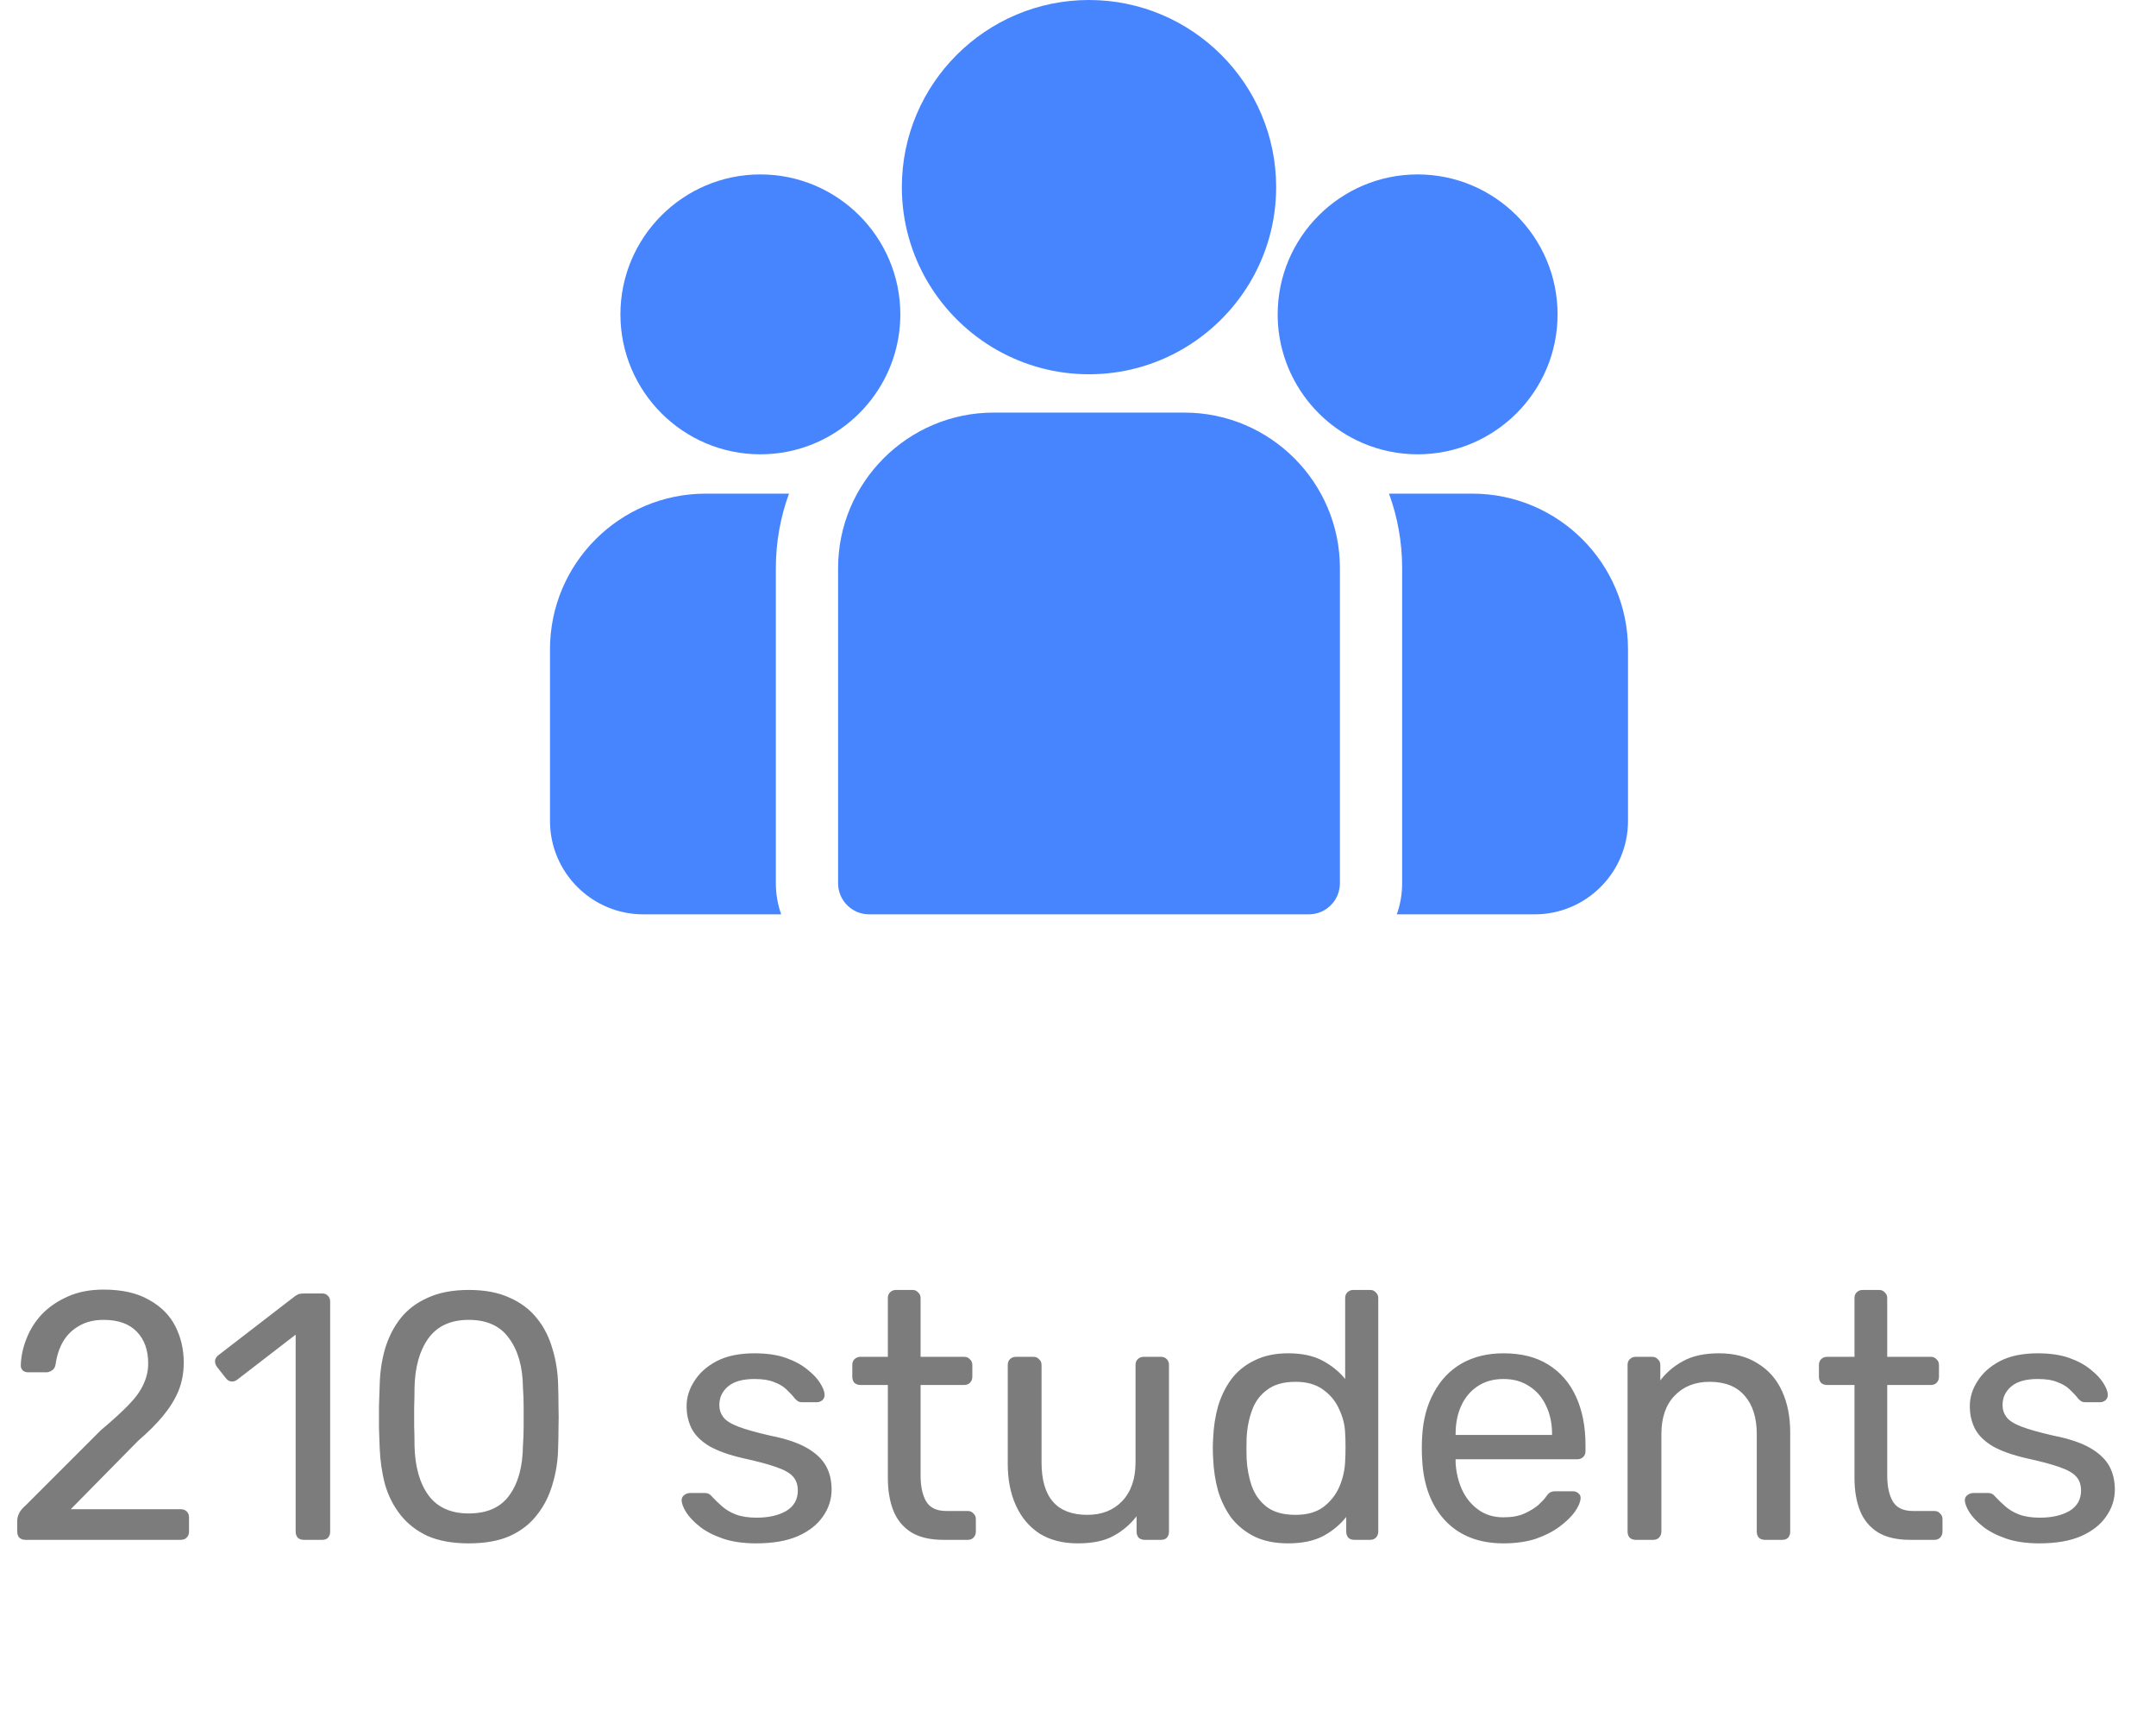 <svg width="98" height="78" viewBox="0 0 98 78" fill="none" xmlns="http://www.w3.org/2000/svg">
<path d="M1.152 70C1.045 70 0.955 69.968 0.88 69.904C0.816 69.829 0.784 69.739 0.784 69.632V69.12C0.784 69.024 0.811 68.917 0.864 68.8C0.917 68.683 1.024 68.555 1.184 68.416L4.576 65.024C5.12 64.565 5.547 64.176 5.856 63.856C6.176 63.525 6.4 63.211 6.528 62.912C6.667 62.613 6.736 62.304 6.736 61.984C6.736 61.376 6.565 60.896 6.224 60.544C5.883 60.181 5.376 60 4.704 60C4.277 60 3.909 60.091 3.6 60.272C3.291 60.443 3.045 60.683 2.864 60.992C2.693 61.291 2.581 61.632 2.528 62.016C2.507 62.155 2.448 62.251 2.352 62.304C2.267 62.357 2.187 62.384 2.112 62.384H1.28C1.184 62.384 1.104 62.357 1.04 62.304C0.976 62.24 0.944 62.165 0.944 62.08C0.955 61.675 1.04 61.269 1.2 60.864C1.36 60.448 1.595 60.075 1.904 59.744C2.224 59.413 2.613 59.147 3.072 58.944C3.541 58.731 4.085 58.624 4.704 58.624C5.547 58.624 6.235 58.779 6.768 59.088C7.312 59.387 7.712 59.787 7.968 60.288C8.224 60.789 8.352 61.339 8.352 61.936C8.352 62.405 8.272 62.837 8.112 63.232C7.952 63.616 7.717 63.995 7.408 64.368C7.109 64.731 6.736 65.104 6.288 65.488L3.216 68.608H8.208C8.325 68.608 8.416 68.64 8.48 68.704C8.555 68.768 8.592 68.859 8.592 68.976V69.632C8.592 69.739 8.555 69.829 8.48 69.904C8.416 69.968 8.325 70 8.208 70H1.152ZM13.807 70C13.7 70 13.609 69.968 13.535 69.904C13.471 69.829 13.439 69.739 13.439 69.632V60.672L10.783 62.72C10.697 62.784 10.607 62.811 10.511 62.8C10.415 62.789 10.335 62.741 10.271 62.656L9.855 62.128C9.791 62.032 9.764 61.936 9.775 61.84C9.796 61.744 9.849 61.664 9.935 61.6L13.423 58.912C13.497 58.859 13.567 58.827 13.631 58.816C13.695 58.805 13.764 58.8 13.839 58.8H14.655C14.761 58.8 14.847 58.837 14.911 58.912C14.975 58.976 15.007 59.061 15.007 59.168V69.632C15.007 69.739 14.975 69.829 14.911 69.904C14.847 69.968 14.761 70 14.655 70H13.807ZM21.306 70.16C20.57 70.16 19.946 70.048 19.434 69.824C18.933 69.589 18.522 69.269 18.202 68.864C17.882 68.459 17.648 67.995 17.498 67.472C17.36 66.949 17.28 66.395 17.258 65.808C17.248 65.52 17.237 65.216 17.226 64.896C17.226 64.576 17.226 64.256 17.226 63.936C17.237 63.605 17.248 63.291 17.258 62.992C17.269 62.405 17.349 61.851 17.498 61.328C17.658 60.795 17.893 60.331 18.202 59.936C18.522 59.531 18.938 59.216 19.45 58.992C19.962 58.757 20.581 58.64 21.306 58.64C22.042 58.64 22.661 58.757 23.162 58.992C23.674 59.216 24.09 59.531 24.41 59.936C24.73 60.331 24.965 60.795 25.114 61.328C25.274 61.851 25.36 62.405 25.37 62.992C25.381 63.291 25.386 63.605 25.386 63.936C25.397 64.256 25.397 64.576 25.386 64.896C25.386 65.216 25.381 65.52 25.37 65.808C25.36 66.395 25.274 66.949 25.114 67.472C24.965 67.995 24.73 68.459 24.41 68.864C24.101 69.269 23.69 69.589 23.178 69.824C22.677 70.048 22.053 70.16 21.306 70.16ZM21.306 68.8C22.138 68.8 22.752 68.528 23.146 67.984C23.552 67.429 23.76 66.677 23.77 65.728C23.792 65.419 23.802 65.12 23.802 64.832C23.802 64.533 23.802 64.24 23.802 63.952C23.802 63.653 23.792 63.36 23.77 63.072C23.76 62.144 23.552 61.403 23.146 60.848C22.752 60.283 22.138 60 21.306 60C20.485 60 19.872 60.283 19.466 60.848C19.072 61.403 18.864 62.144 18.842 63.072C18.842 63.36 18.837 63.653 18.826 63.952C18.826 64.24 18.826 64.533 18.826 64.832C18.837 65.12 18.842 65.419 18.842 65.728C18.864 66.677 19.077 67.429 19.482 67.984C19.888 68.528 20.496 68.8 21.306 68.8ZM34.377 70.16C33.779 70.16 33.267 70.085 32.84 69.936C32.414 69.787 32.067 69.605 31.8 69.392C31.534 69.179 31.331 68.965 31.192 68.752C31.064 68.539 30.995 68.368 30.985 68.24C30.974 68.123 31.011 68.032 31.096 67.968C31.182 67.904 31.267 67.872 31.352 67.872H32.056C32.12 67.872 32.169 67.883 32.2 67.904C32.243 67.915 32.297 67.957 32.361 68.032C32.499 68.181 32.654 68.331 32.825 68.48C32.995 68.629 33.203 68.752 33.449 68.848C33.705 68.944 34.019 68.992 34.392 68.992C34.937 68.992 35.385 68.891 35.736 68.688C36.089 68.475 36.264 68.165 36.264 67.76C36.264 67.493 36.19 67.28 36.041 67.12C35.902 66.96 35.646 66.816 35.273 66.688C34.91 66.56 34.408 66.427 33.769 66.288C33.129 66.139 32.622 65.957 32.248 65.744C31.875 65.52 31.608 65.259 31.448 64.96C31.288 64.651 31.209 64.304 31.209 63.92C31.209 63.525 31.326 63.147 31.561 62.784C31.795 62.411 32.136 62.107 32.584 61.872C33.043 61.637 33.614 61.52 34.297 61.52C34.851 61.52 35.326 61.589 35.721 61.728C36.115 61.867 36.441 62.043 36.697 62.256C36.953 62.459 37.145 62.661 37.273 62.864C37.401 63.067 37.47 63.237 37.48 63.376C37.491 63.483 37.459 63.573 37.385 63.648C37.31 63.712 37.224 63.744 37.129 63.744H36.456C36.382 63.744 36.318 63.728 36.264 63.696C36.222 63.664 36.179 63.627 36.136 63.584C36.03 63.445 35.902 63.307 35.752 63.168C35.614 63.029 35.427 62.917 35.193 62.832C34.968 62.736 34.67 62.688 34.297 62.688C33.763 62.688 33.363 62.8 33.096 63.024C32.83 63.248 32.697 63.531 32.697 63.872C32.697 64.075 32.755 64.256 32.873 64.416C32.99 64.576 33.214 64.72 33.544 64.848C33.875 64.976 34.366 65.115 35.017 65.264C35.721 65.403 36.275 65.589 36.681 65.824C37.086 66.059 37.374 66.331 37.544 66.64C37.715 66.949 37.8 67.307 37.8 67.712C37.8 68.16 37.667 68.571 37.401 68.944C37.145 69.317 36.761 69.616 36.248 69.84C35.747 70.053 35.123 70.16 34.377 70.16ZM42.885 70C42.288 70 41.803 69.888 41.429 69.664C41.056 69.429 40.784 69.104 40.613 68.688C40.443 68.261 40.357 67.76 40.357 67.184V62.96H39.109C39.002 62.96 38.912 62.928 38.837 62.864C38.773 62.789 38.741 62.699 38.741 62.592V62.048C38.741 61.941 38.773 61.856 38.837 61.792C38.912 61.717 39.002 61.68 39.109 61.68H40.357V59.008C40.357 58.901 40.389 58.816 40.453 58.752C40.528 58.677 40.618 58.64 40.725 58.64H41.477C41.584 58.64 41.669 58.677 41.733 58.752C41.808 58.816 41.845 58.901 41.845 59.008V61.68H43.829C43.936 61.68 44.021 61.717 44.085 61.792C44.16 61.856 44.197 61.941 44.197 62.048V62.592C44.197 62.699 44.16 62.789 44.085 62.864C44.021 62.928 43.936 62.96 43.829 62.96H41.845V67.072C41.845 67.573 41.931 67.968 42.101 68.256C42.272 68.544 42.576 68.688 43.013 68.688H43.989C44.096 68.688 44.181 68.725 44.245 68.8C44.32 68.864 44.357 68.949 44.357 69.056V69.632C44.357 69.739 44.32 69.829 44.245 69.904C44.181 69.968 44.096 70 43.989 70H42.885ZM48.991 70.16C48.309 70.16 47.727 70.011 47.247 69.712C46.778 69.403 46.42 68.976 46.175 68.432C45.93 67.888 45.807 67.264 45.807 66.56V62.048C45.807 61.941 45.839 61.856 45.903 61.792C45.978 61.717 46.069 61.68 46.175 61.68H46.975C47.082 61.68 47.167 61.717 47.231 61.792C47.306 61.856 47.343 61.941 47.343 62.048V66.48C47.343 68.069 48.036 68.864 49.423 68.864C50.084 68.864 50.612 68.656 51.007 68.24C51.413 67.813 51.615 67.227 51.615 66.48V62.048C51.615 61.941 51.647 61.856 51.711 61.792C51.786 61.717 51.877 61.68 51.983 61.68H52.767C52.885 61.68 52.975 61.717 53.039 61.792C53.103 61.856 53.135 61.941 53.135 62.048V69.632C53.135 69.739 53.103 69.829 53.039 69.904C52.975 69.968 52.885 70 52.767 70H52.031C51.925 70 51.834 69.968 51.759 69.904C51.695 69.829 51.663 69.739 51.663 69.632V68.928C51.375 69.301 51.023 69.6 50.607 69.824C50.202 70.048 49.663 70.16 48.991 70.16ZM58.552 70.16C57.965 70.16 57.459 70.059 57.032 69.856C56.605 69.643 56.254 69.36 55.976 69.008C55.709 68.645 55.507 68.235 55.368 67.776C55.24 67.317 55.166 66.832 55.144 66.32C55.133 66.149 55.128 65.989 55.128 65.84C55.128 65.691 55.133 65.531 55.144 65.36C55.166 64.859 55.24 64.379 55.368 63.92C55.507 63.461 55.709 63.051 55.976 62.688C56.254 62.325 56.605 62.043 57.032 61.84C57.459 61.627 57.965 61.52 58.552 61.52C59.181 61.52 59.704 61.632 60.12 61.856C60.536 62.08 60.877 62.357 61.144 62.688V59.008C61.144 58.901 61.176 58.816 61.24 58.752C61.315 58.677 61.406 58.64 61.512 58.64H62.28C62.387 58.64 62.472 58.677 62.536 58.752C62.611 58.816 62.648 58.901 62.648 59.008V69.632C62.648 69.739 62.611 69.829 62.536 69.904C62.472 69.968 62.387 70 62.28 70H61.56C61.443 70 61.352 69.968 61.288 69.904C61.224 69.829 61.192 69.739 61.192 69.632V68.96C60.925 69.301 60.579 69.589 60.152 69.824C59.725 70.048 59.192 70.16 58.552 70.16ZM58.888 68.864C59.422 68.864 59.848 68.741 60.168 68.496C60.488 68.251 60.728 67.941 60.888 67.568C61.048 67.184 61.133 66.795 61.144 66.4C61.155 66.229 61.16 66.027 61.16 65.792C61.16 65.547 61.155 65.339 61.144 65.168C61.133 64.795 61.043 64.427 60.872 64.064C60.712 63.701 60.467 63.403 60.136 63.168C59.816 62.933 59.4 62.816 58.888 62.816C58.344 62.816 57.912 62.939 57.592 63.184C57.272 63.419 57.043 63.733 56.904 64.128C56.766 64.512 56.685 64.928 56.664 65.376C56.654 65.685 56.654 65.995 56.664 66.304C56.685 66.752 56.766 67.173 56.904 67.568C57.043 67.952 57.272 68.267 57.592 68.512C57.912 68.747 58.344 68.864 58.888 68.864ZM68.34 70.16C67.241 70.16 66.366 69.824 65.716 69.152C65.065 68.469 64.708 67.541 64.644 66.368C64.633 66.229 64.628 66.053 64.628 65.84C64.628 65.616 64.633 65.435 64.644 65.296C64.686 64.539 64.862 63.877 65.172 63.312C65.481 62.736 65.902 62.293 66.436 61.984C66.98 61.675 67.614 61.52 68.34 61.52C69.15 61.52 69.828 61.691 70.372 62.032C70.926 62.373 71.348 62.859 71.636 63.488C71.924 64.117 72.068 64.853 72.068 65.696V65.968C72.068 66.085 72.03 66.176 71.956 66.24C71.892 66.304 71.806 66.336 71.7 66.336H66.164C66.164 66.347 66.164 66.368 66.164 66.4C66.164 66.432 66.164 66.459 66.164 66.48C66.185 66.917 66.281 67.328 66.452 67.712C66.622 68.085 66.868 68.389 67.188 68.624C67.508 68.859 67.892 68.976 68.34 68.976C68.724 68.976 69.044 68.917 69.3 68.8C69.556 68.683 69.764 68.555 69.924 68.416C70.084 68.267 70.19 68.155 70.244 68.08C70.34 67.941 70.414 67.861 70.468 67.84C70.521 67.808 70.606 67.792 70.724 67.792H71.492C71.598 67.792 71.684 67.824 71.748 67.888C71.822 67.941 71.854 68.021 71.844 68.128C71.833 68.288 71.748 68.485 71.588 68.72C71.428 68.944 71.198 69.168 70.9 69.392C70.601 69.616 70.238 69.803 69.812 69.952C69.385 70.091 68.894 70.16 68.34 70.16ZM66.164 65.232H70.548V65.184C70.548 64.704 70.457 64.277 70.276 63.904C70.105 63.531 69.854 63.237 69.524 63.024C69.193 62.8 68.798 62.688 68.34 62.688C67.881 62.688 67.486 62.8 67.156 63.024C66.836 63.237 66.59 63.531 66.42 63.904C66.249 64.277 66.164 64.704 66.164 65.184V65.232ZM74.349 70C74.242 70 74.151 69.968 74.077 69.904C74.013 69.829 73.981 69.739 73.981 69.632V62.048C73.981 61.941 74.013 61.856 74.077 61.792C74.151 61.717 74.242 61.68 74.349 61.68H75.101C75.207 61.68 75.293 61.717 75.357 61.792C75.431 61.856 75.469 61.941 75.469 62.048V62.752C75.746 62.389 76.093 62.096 76.509 61.872C76.936 61.637 77.48 61.52 78.141 61.52C78.834 61.52 79.421 61.675 79.901 61.984C80.391 62.283 80.76 62.704 81.005 63.248C81.25 63.781 81.373 64.405 81.373 65.12V69.632C81.373 69.739 81.341 69.829 81.277 69.904C81.213 69.968 81.127 70 81.021 70H80.221C80.114 70 80.023 69.968 79.949 69.904C79.885 69.829 79.853 69.739 79.853 69.632V65.2C79.853 64.453 79.671 63.872 79.309 63.456C78.946 63.029 78.413 62.816 77.709 62.816C77.047 62.816 76.514 63.029 76.109 63.456C75.714 63.872 75.517 64.453 75.517 65.2V69.632C75.517 69.739 75.48 69.829 75.405 69.904C75.341 69.968 75.255 70 75.149 70H74.349ZM86.823 70C86.225 70 85.74 69.888 85.367 69.664C84.993 69.429 84.721 69.104 84.551 68.688C84.38 68.261 84.295 67.76 84.295 67.184V62.96H83.047C82.94 62.96 82.849 62.928 82.775 62.864C82.711 62.789 82.679 62.699 82.679 62.592V62.048C82.679 61.941 82.711 61.856 82.775 61.792C82.849 61.717 82.94 61.68 83.047 61.68H84.295V59.008C84.295 58.901 84.327 58.816 84.391 58.752C84.465 58.677 84.556 58.64 84.663 58.64H85.415C85.521 58.64 85.607 58.677 85.671 58.752C85.745 58.816 85.783 58.901 85.783 59.008V61.68H87.767C87.873 61.68 87.959 61.717 88.023 61.792C88.097 61.856 88.135 61.941 88.135 62.048V62.592C88.135 62.699 88.097 62.789 88.023 62.864C87.959 62.928 87.873 62.96 87.767 62.96H85.783V67.072C85.783 67.573 85.868 67.968 86.039 68.256C86.209 68.544 86.513 68.688 86.951 68.688H87.927C88.033 68.688 88.119 68.725 88.183 68.8C88.257 68.864 88.295 68.949 88.295 69.056V69.632C88.295 69.739 88.257 69.829 88.183 69.904C88.119 69.968 88.033 70 87.927 70H86.823ZM92.705 70.16C92.107 70.16 91.595 70.085 91.169 69.936C90.742 69.787 90.395 69.605 90.129 69.392C89.862 69.179 89.659 68.965 89.521 68.752C89.393 68.539 89.323 68.368 89.313 68.24C89.302 68.123 89.339 68.032 89.425 67.968C89.51 67.904 89.595 67.872 89.681 67.872H90.385C90.449 67.872 90.497 67.883 90.529 67.904C90.571 67.915 90.625 67.957 90.689 68.032C90.827 68.181 90.982 68.331 91.153 68.48C91.323 68.629 91.531 68.752 91.777 68.848C92.033 68.944 92.347 68.992 92.721 68.992C93.265 68.992 93.713 68.891 94.065 68.688C94.417 68.475 94.593 68.165 94.593 67.76C94.593 67.493 94.518 67.28 94.369 67.12C94.23 66.96 93.974 66.816 93.601 66.688C93.238 66.56 92.737 66.427 92.097 66.288C91.457 66.139 90.95 65.957 90.577 65.744C90.203 65.52 89.937 65.259 89.777 64.96C89.617 64.651 89.537 64.304 89.537 63.92C89.537 63.525 89.654 63.147 89.889 62.784C90.123 62.411 90.465 62.107 90.913 61.872C91.371 61.637 91.942 61.52 92.625 61.52C93.179 61.52 93.654 61.589 94.049 61.728C94.443 61.867 94.769 62.043 95.025 62.256C95.281 62.459 95.473 62.661 95.601 62.864C95.729 63.067 95.798 63.237 95.809 63.376C95.819 63.483 95.787 63.573 95.713 63.648C95.638 63.712 95.553 63.744 95.457 63.744H94.785C94.71 63.744 94.646 63.728 94.593 63.696C94.55 63.664 94.507 63.627 94.465 63.584C94.358 63.445 94.23 63.307 94.081 63.168C93.942 63.029 93.755 62.917 93.521 62.832C93.297 62.736 92.998 62.688 92.625 62.688C92.091 62.688 91.691 62.8 91.425 63.024C91.158 63.248 91.025 63.531 91.025 63.872C91.025 64.075 91.083 64.256 91.201 64.416C91.318 64.576 91.542 64.72 91.873 64.848C92.203 64.976 92.694 65.115 93.345 65.264C94.049 65.403 94.603 65.589 95.009 65.824C95.414 66.059 95.702 66.331 95.873 66.64C96.043 66.949 96.129 67.307 96.129 67.712C96.129 68.16 95.995 68.571 95.729 68.944C95.473 69.317 95.089 69.616 94.577 69.84C94.075 70.053 93.451 70.16 92.705 70.16Z" fill="#7C7C7C"/>
<path d="M66.927 22.441H63.137C63.523 23.498 63.734 24.639 63.734 25.829V40.151C63.734 40.647 63.648 41.123 63.491 41.566H69.756C72.096 41.566 74 39.662 74 37.321V29.514C74 25.614 70.827 22.441 66.927 22.441ZM35.266 25.829C35.266 24.639 35.477 23.498 35.863 22.441H32.073C28.173 22.441 25 25.614 25 29.514V37.322C25 39.662 26.904 41.566 29.244 41.566H35.509C35.348 41.111 35.265 40.633 35.266 40.151V25.829ZM53.832 18.756H45.168C41.268 18.756 38.095 21.929 38.095 25.829V40.151C38.095 40.932 38.728 41.566 39.51 41.566H59.49C60.272 41.566 60.905 40.932 60.905 40.151V25.829C60.905 21.929 57.732 18.756 53.832 18.756ZM49.5 0C44.809 0 40.993 3.816 40.993 8.507C40.993 11.688 42.749 14.467 45.343 15.926C46.573 16.618 47.991 17.014 49.5 17.014C51.009 17.014 52.427 16.618 53.657 15.926C56.251 14.467 58.007 11.688 58.007 8.507C58.007 3.816 54.191 0 49.5 0ZM34.562 7.929C31.055 7.929 28.201 10.783 28.201 14.291C28.201 17.799 31.055 20.653 34.562 20.653C35.425 20.653 36.278 20.478 37.069 20.137C38.4 19.564 39.498 18.55 40.177 17.279C40.669 16.36 40.925 15.333 40.924 14.291C40.924 10.783 38.071 7.929 34.562 7.929ZM64.438 7.929C60.93 7.929 58.076 10.783 58.076 14.291C58.075 15.333 58.332 16.36 58.824 17.279C59.502 18.55 60.6 19.564 61.931 20.137C62.722 20.478 63.576 20.653 64.438 20.653C67.946 20.653 70.799 17.799 70.799 14.291C70.799 10.783 67.946 7.929 64.438 7.929Z" fill="#4785FF"/>
</svg>
